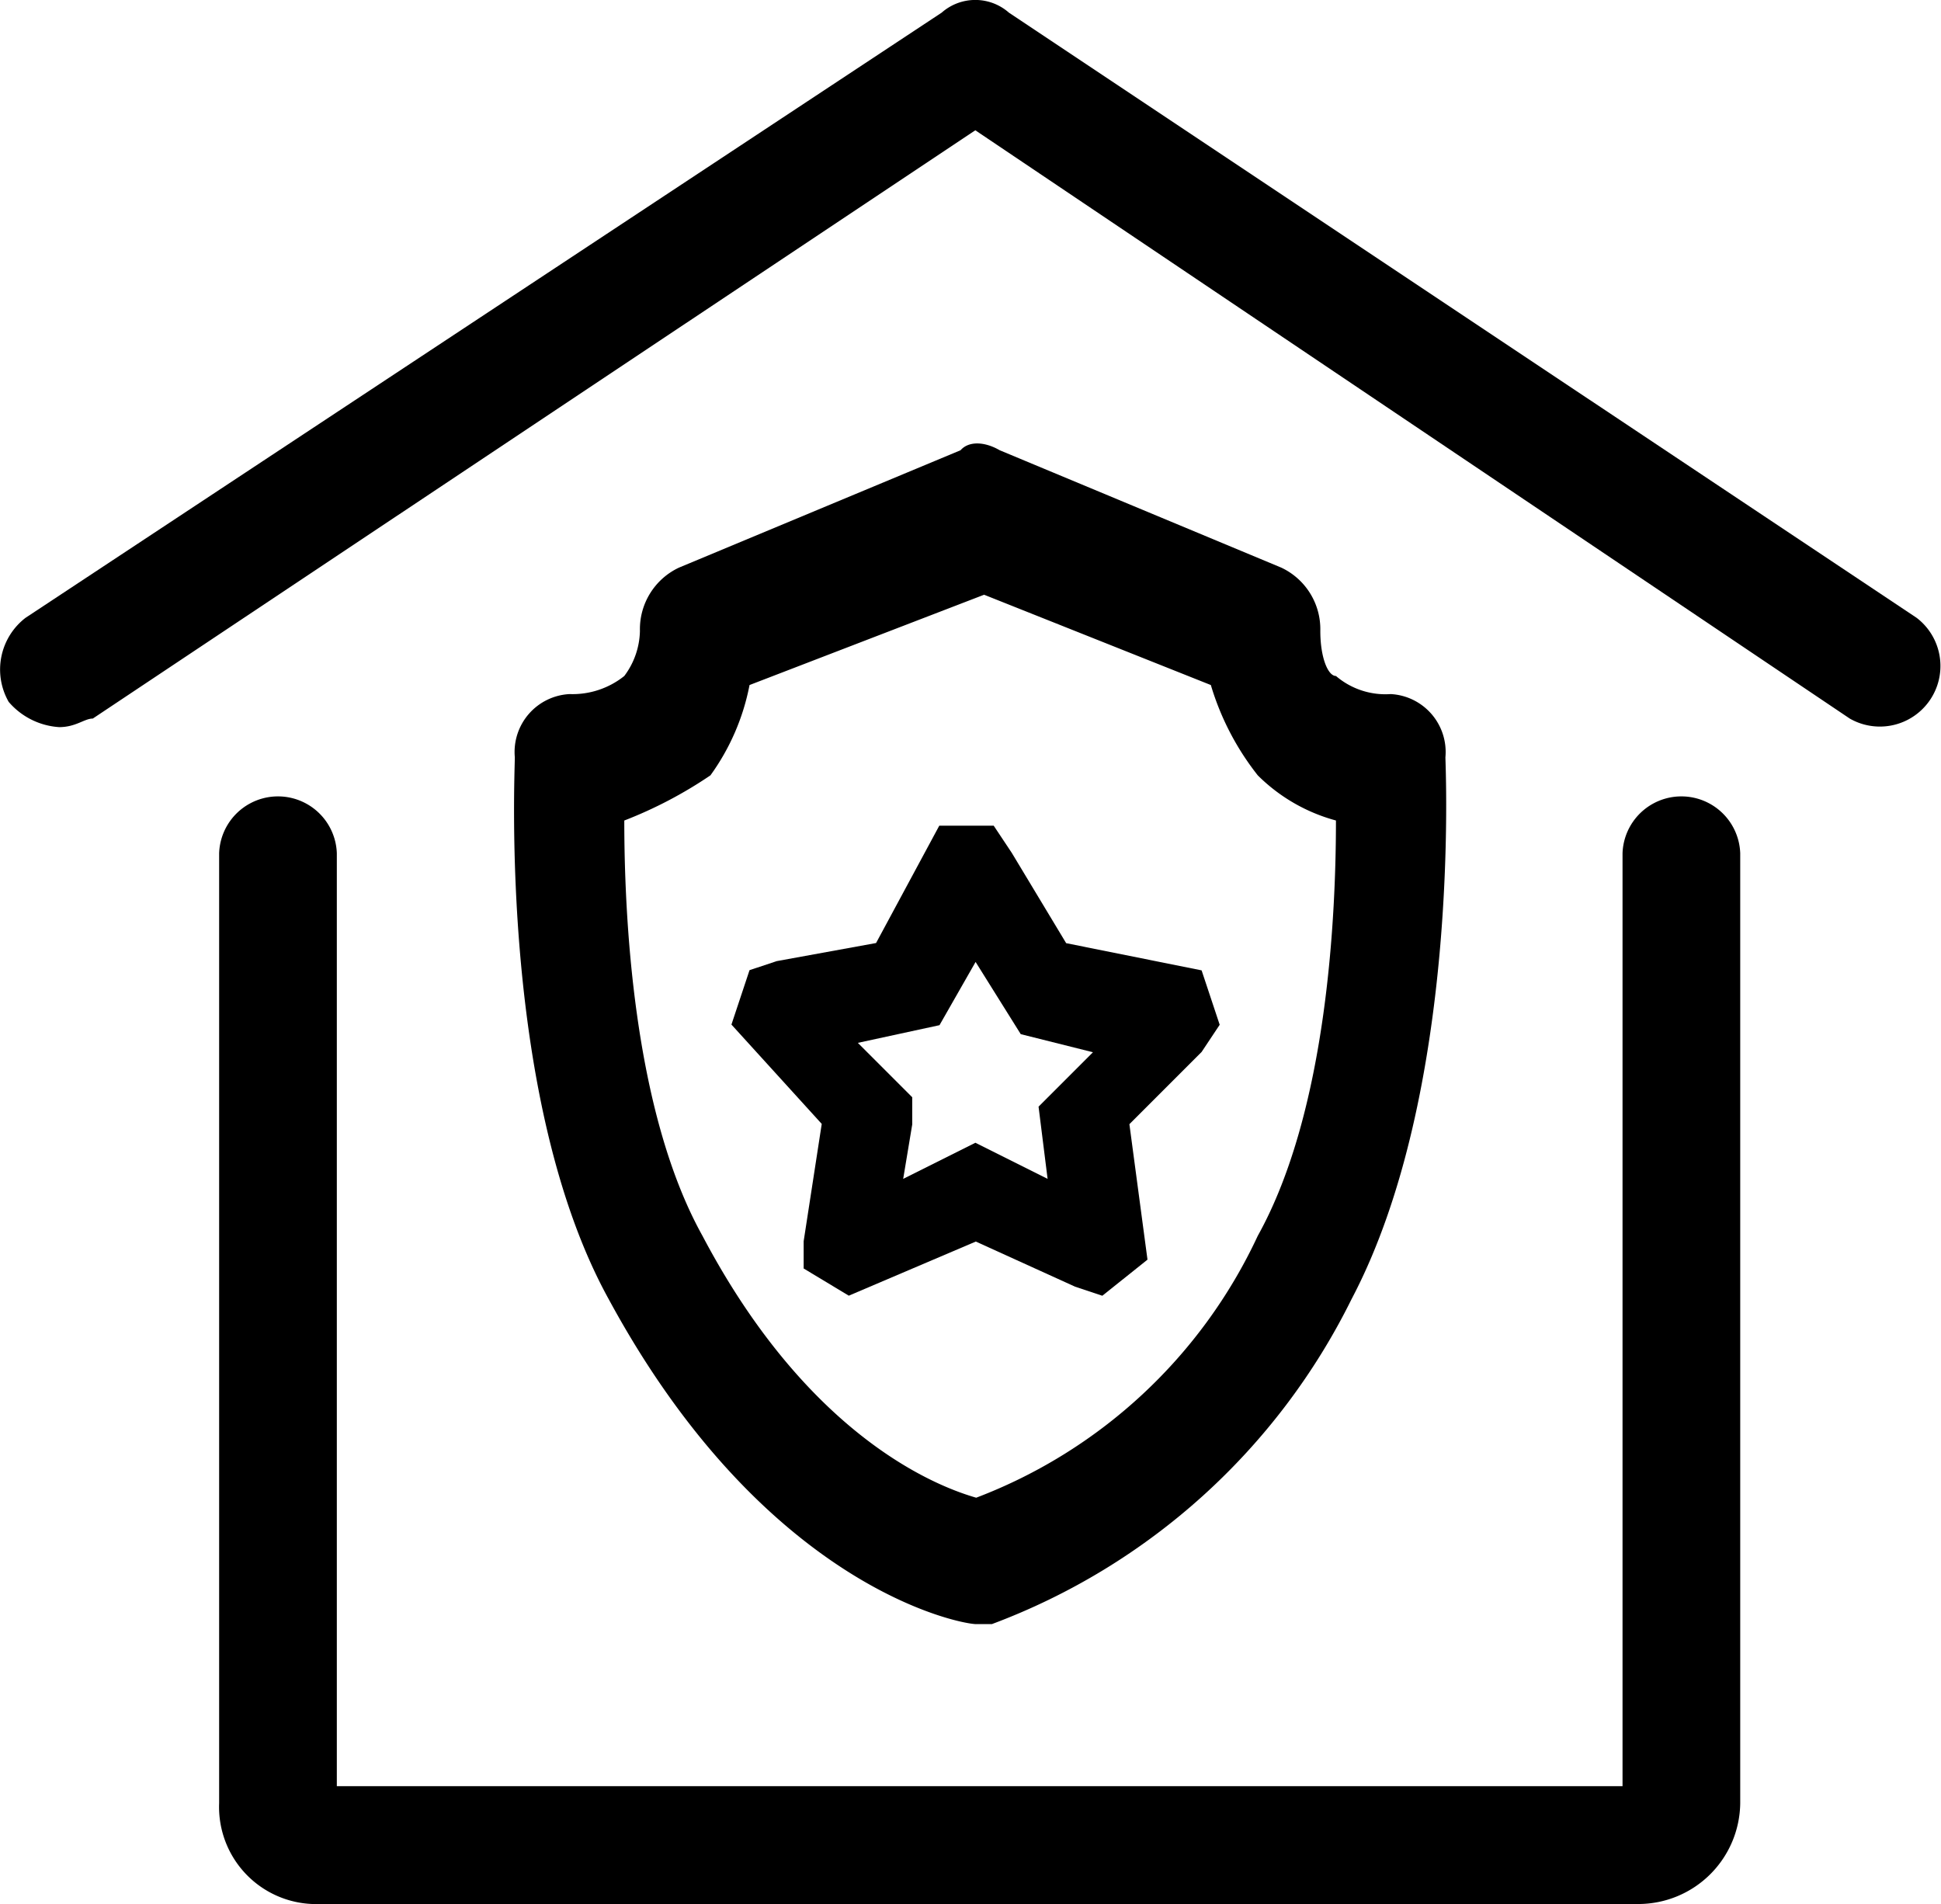 <?xml version="1.0" standalone="no"?><!DOCTYPE svg PUBLIC "-//W3C//DTD SVG 1.1//EN" "http://www.w3.org/Graphics/SVG/1.1/DTD/svg11.dtd"><svg t="1608711833029" class="icon" viewBox="0 0 1044 1024" version="1.1" xmlns="http://www.w3.org/2000/svg" p-id="3100" xmlns:xlink="http://www.w3.org/1999/xlink" width="203.906" height="200"><defs><style type="text/css"></style></defs><path d="M31.816 391.043a39.057 39.057 0 0 1-27.135-13.567 35.071 35.071 0 0 1 9.033-45.201L506.494 6.802a27.354 27.354 0 0 1 36.168 0l488.246 325.473a32.584 32.584 0 0 1-35.985 54.16L524.597 70.068l-474.678 316.367c-4.535 0-9.069 4.608-18.102 4.608zM881.556 1023.96h-709.458a52.222 52.222 0 0 1-54.233-54.233V458.88a31.67 31.67 0 0 1 63.303 0v501.704h691.539V458.88a31.67 31.67 0 0 1 63.303 0v510.846A54.855 54.855 0 0 1 881.556 1023.96z" p-id="3101"></path><path d="M525.072 873.438c-8.411 0-113.55-19.419-197.697-174.805-58.878-106.821-50.467-281.589-50.467-291.353a31.194 31.194 0 0 1 29.439-34.01 44.542 44.542 0 0 0 29.439-9.728 41.69 41.69 0 0 0 8.411-24.282 36.57 36.57 0 0 1 21.028-34.01l151.436-63.12c4.206-4.864 12.617-4.864 21.028 0l151.436 63.12a36.57 36.57 0 0 1 21.028 34.01c0 14.628 4.206 24.282 8.411 24.282a40.922 40.922 0 0 0 29.439 9.728 31.194 31.194 0 0 1 29.439 34.01c0 4.864 8.411 179.668-50.467 291.353a353.924 353.924 0 0 1-193.492 174.805zM335.786 441.254c0 48.565 4.206 155.386 42.055 223.37 58.878 111.685 130.372 135.967 147.231 140.831a274.787 274.787 0 0 0 151.436-140.831c37.85-67.984 42.055-174.805 42.055-223.37a94.533 94.533 0 0 1-42.055-24.282 145.256 145.256 0 0 1-25.233-48.565l-121.961-48.565-126.166 48.565a122.107 122.107 0 0 1-21.028 48.565 230.83 230.83 0 0 1-46.298 24.282z" p-id="3102"></path><path d="M456.54 696.805l-24.282-14.628v-14.628l9.728-63.12-48.565-53.429 9.728-29.256 14.628-4.864 53.429-9.728 34.01-63.12h29.256l9.728 14.628 29.256 48.565 72.847 14.628 9.728 29.256-9.728 14.628-38.837 38.837 9.728 72.847-24.282 19.419-14.628-4.864-53.429-24.282z m4.864-135.967l29.256 29.256v14.628l-4.864 29.256 38.837-19.419 38.837 19.419-4.864-38.837 29.256-29.256-38.837-9.728-24.282-38.837-19.419 34.01z" p-id="3103"></path></svg>